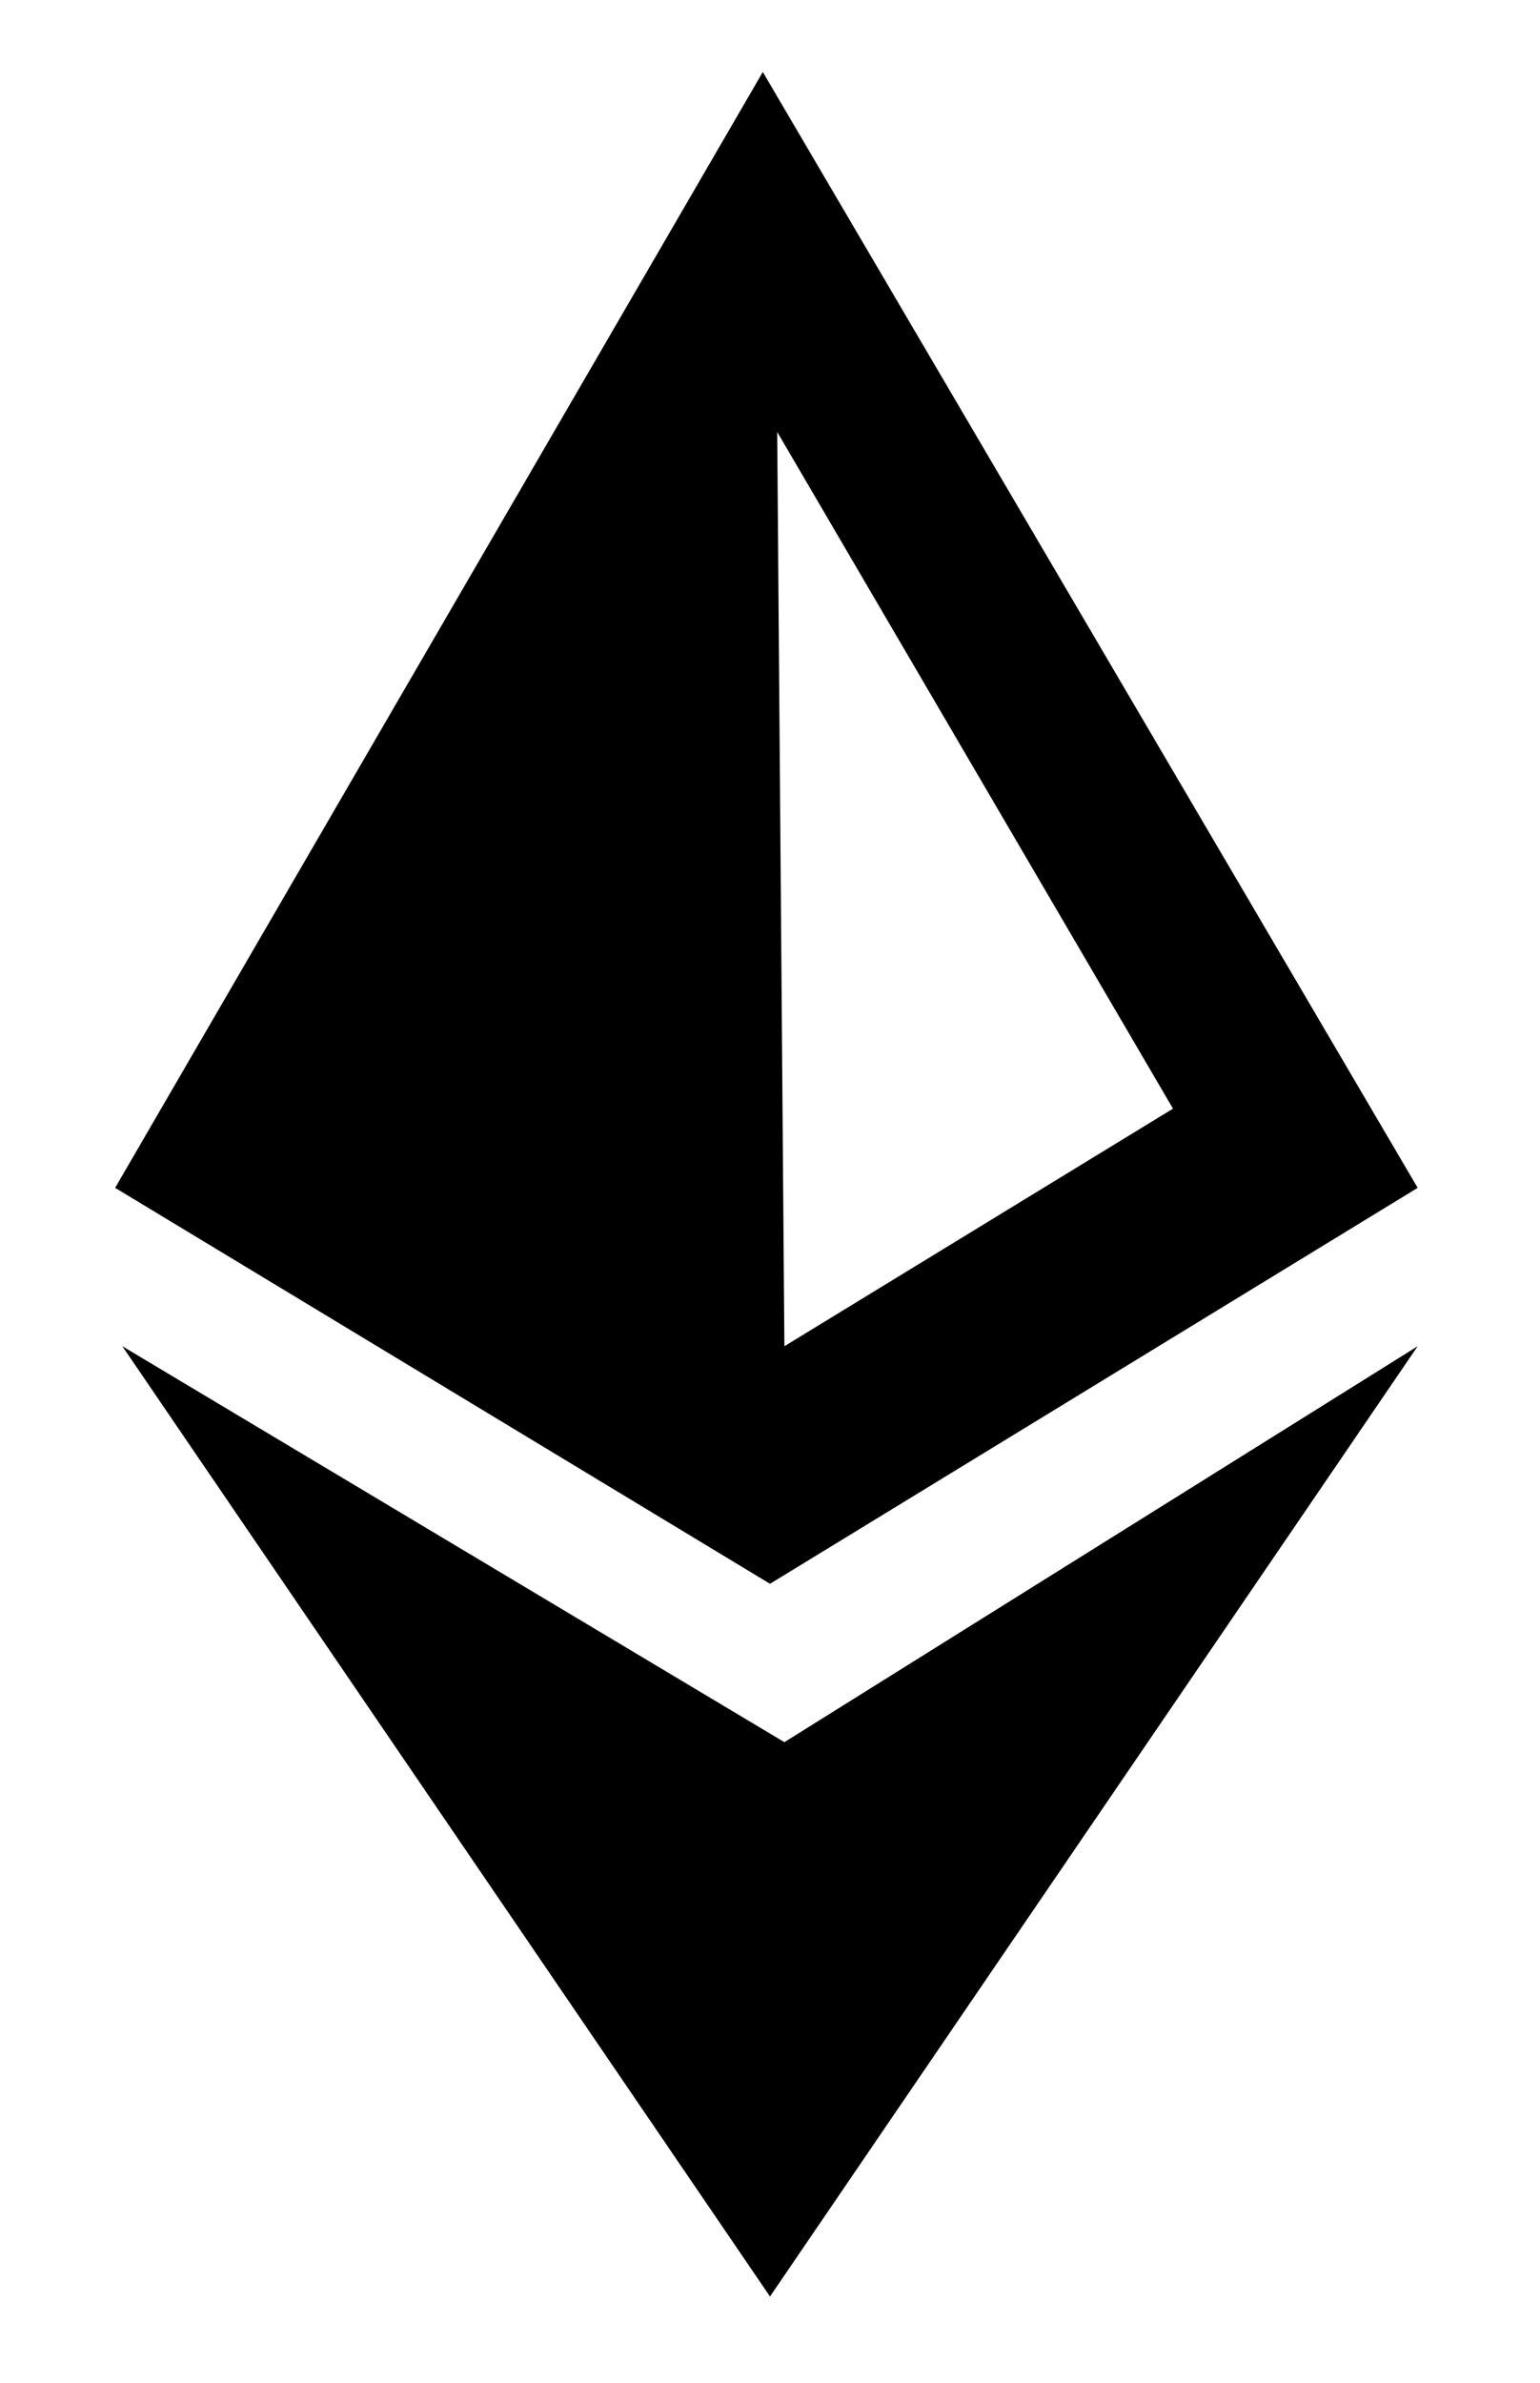 <svg version="1.1" id="Layer_1" xmlns="http://www.w3.org/2000/svg" x="0" y="0" viewBox="0 0 21.4 33.1" xml:space="preserve"><path id="eth-icon" fill="currentColor" d="M10.7 31.9l-9-13.2 9.2 5.5 8.8-5.5-9 13.2zm0-9.9l-9.1-5.5 9-15.5 9.1 15.5-9 5.5zm.1-16l.1 12.7 5.4-3.3L10.8 6z"/></svg>
